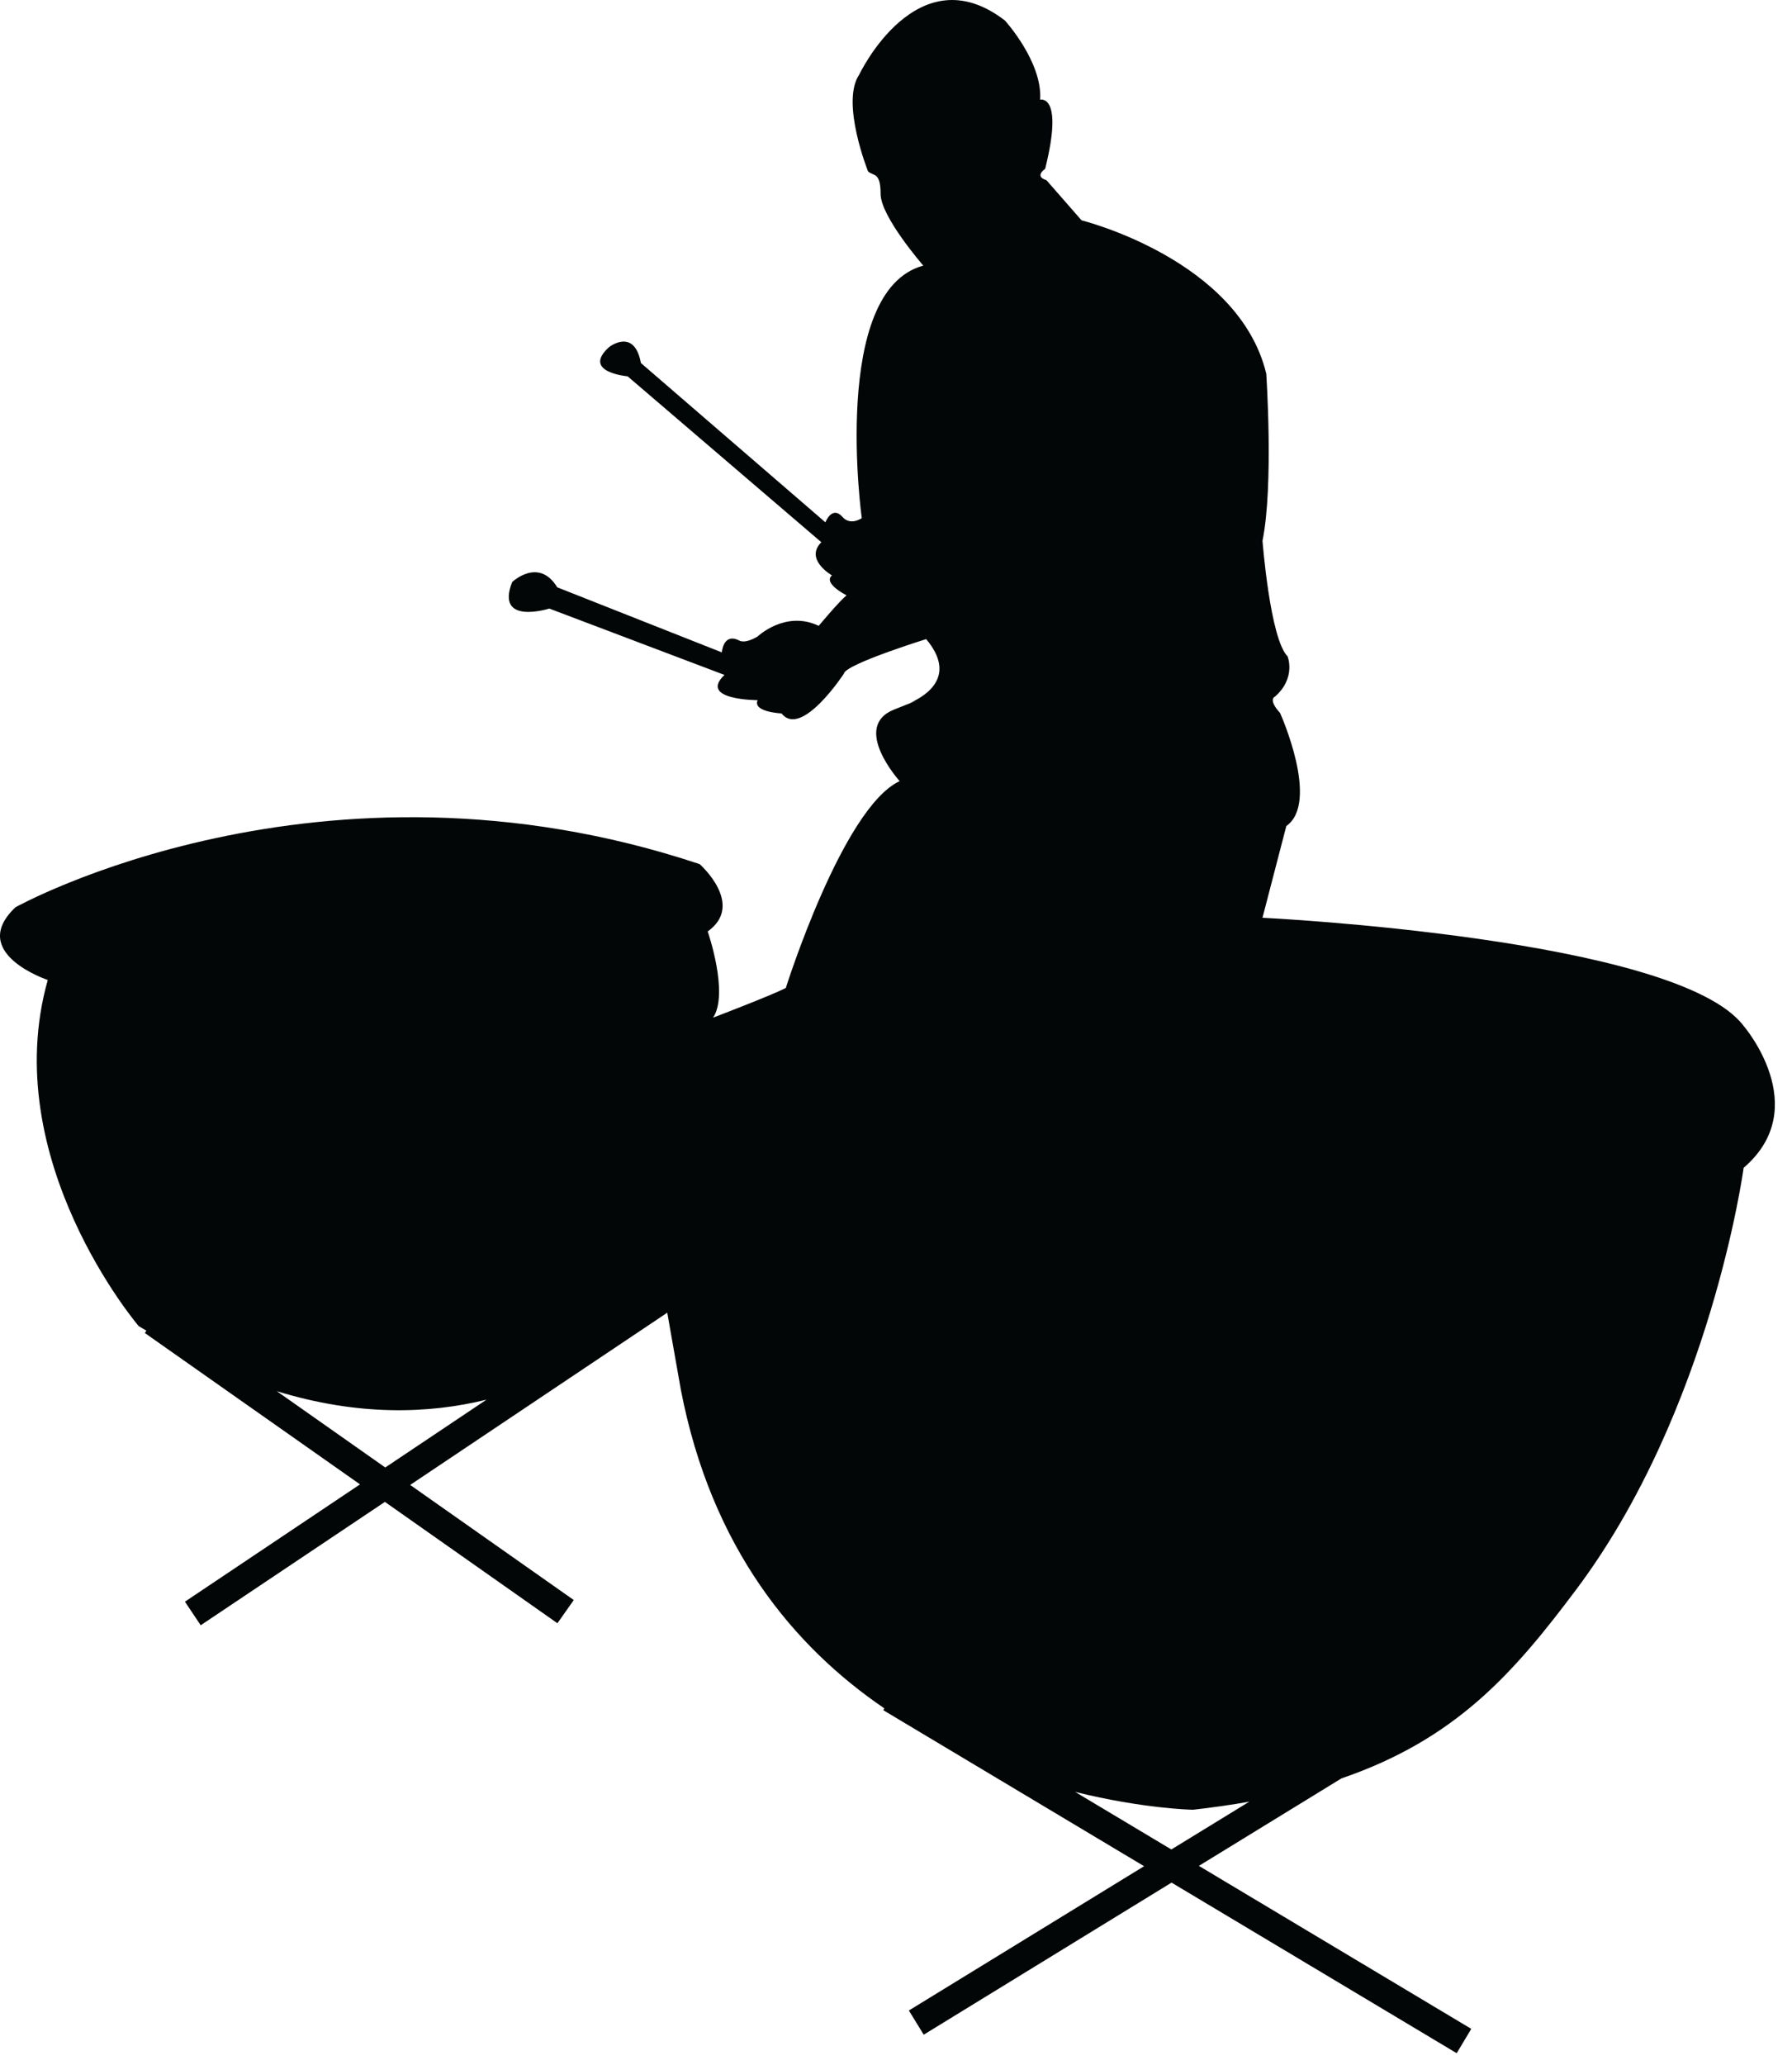 <?xml version="1.0" encoding="UTF-8" standalone="no"?>
<!DOCTYPE svg PUBLIC "-//W3C//DTD SVG 1.1//EN" "http://www.w3.org/Graphics/SVG/1.1/DTD/svg11.dtd">
<svg width="100%" height="100%" viewBox="0 0 92 106" version="1.1" xmlns="http://www.w3.org/2000/svg" xmlns:xlink="http://www.w3.org/1999/xlink" xml:space="preserve" xmlns:serif="http://www.serif.com/" style="fill-rule:evenodd;clip-rule:evenodd;stroke-linejoin:round;stroke-miterlimit:1.414;">
    <g transform="matrix(1,0,0,1,-687.802,-328.864)">
        <path d="M777.316,381.514C773.899,376.999 752.617,375.967 752.617,375.967L753.841,371.259C755.583,370.033 753.519,365.455 753.519,365.455C752.874,364.745 753.262,364.615 753.262,364.615C754.357,363.648 753.906,362.552 753.906,362.552C753.004,361.65 752.618,356.618 752.618,356.618C753.197,353.781 752.811,348.041 752.811,348.041C751.39,342.172 743.329,340.173 743.329,340.173L741.523,338.109C740.878,337.916 741.46,337.528 741.46,337.528C742.427,333.66 741.202,333.982 741.202,333.982C741.331,332.046 739.396,329.919 739.396,329.919C734.881,326.437 731.914,332.693 731.914,332.693C730.947,334.112 732.366,337.658 732.366,337.658C732.625,337.916 733.012,337.658 733.012,338.819C733.012,339.979 735.203,342.496 735.203,342.496C730.43,343.784 732.044,355.459 732.044,355.459C731.392,355.858 731.061,355.399 731.061,355.399C730.515,354.786 730.177,355.672 730.177,355.672L720.706,347.496C720.364,345.656 719.071,346.679 719.071,346.679C717.639,347.973 720.023,348.178 720.023,348.178L729.969,356.693C729.085,357.58 730.514,358.396 730.514,358.396C730.038,358.806 731.263,359.418 731.263,359.418C730.854,359.76 729.834,360.985 729.834,360.985C728.13,360.168 726.698,361.53 726.698,361.53C726.018,361.938 725.746,361.735 725.746,361.735C724.927,361.326 724.86,362.347 724.86,362.347L716.411,359.008C715.457,357.442 714.096,358.737 714.096,358.737C713.21,360.984 716.003,360.098 716.003,360.098L724.996,363.504C723.634,364.799 726.698,364.799 726.698,364.799C726.427,365.412 727.926,365.48 727.926,365.48C728.948,366.776 731.128,363.437 731.128,363.437C731.195,362.959 735.351,361.665 735.351,361.665C736.919,363.535 735.413,364.542 734.53,364.937C734.89,364.803 735.079,364.74 733.717,365.276C731.47,366.161 733.99,368.955 733.99,368.955C731.06,370.318 728.144,379.573 728.144,379.573C727.313,379.989 724.411,381.094 724.411,381.094C725.24,379.849 724.135,376.67 724.135,376.67C726.072,375.286 723.722,373.214 723.722,373.214C704.229,366.716 688.597,375.428 688.597,375.428C686.11,377.78 690.254,379.161 690.254,379.161C687.649,388.389 694.919,396.922 694.919,396.922C695.054,397.008 695.185,397.079 695.319,397.162L695.237,397.279L706.285,405.048L697.296,411.069L698.106,412.279L707.563,405.947L716.42,412.176L717.259,410.984L708.86,405.077L722.058,396.237L722.753,400.172C724.32,408.325 728.569,413.39 733.205,416.545L733.15,416.638L746.539,424.645L734.463,432.051L735.225,433.293L747.949,425.487L762.588,434.243L763.336,432.993L749.352,424.628L756.671,420.138C762.576,418.117 765.53,414.702 768.716,410.456C775.638,401.234 777.319,388.801 777.319,388.801C780.93,385.706 777.316,381.514 777.316,381.514ZM707.581,404.181L702.013,400.265C706.191,401.549 709.814,401.43 712.78,400.7L707.581,404.181ZM747.938,423.786L742.998,420.831C746.511,421.703 749.047,421.748 749.047,421.748C750.071,421.633 751.031,421.493 751.94,421.333L747.938,423.786Z" style="fill:rgb(3,6,6);fill-rule:nonzero;"/>
    </g>
</svg>

